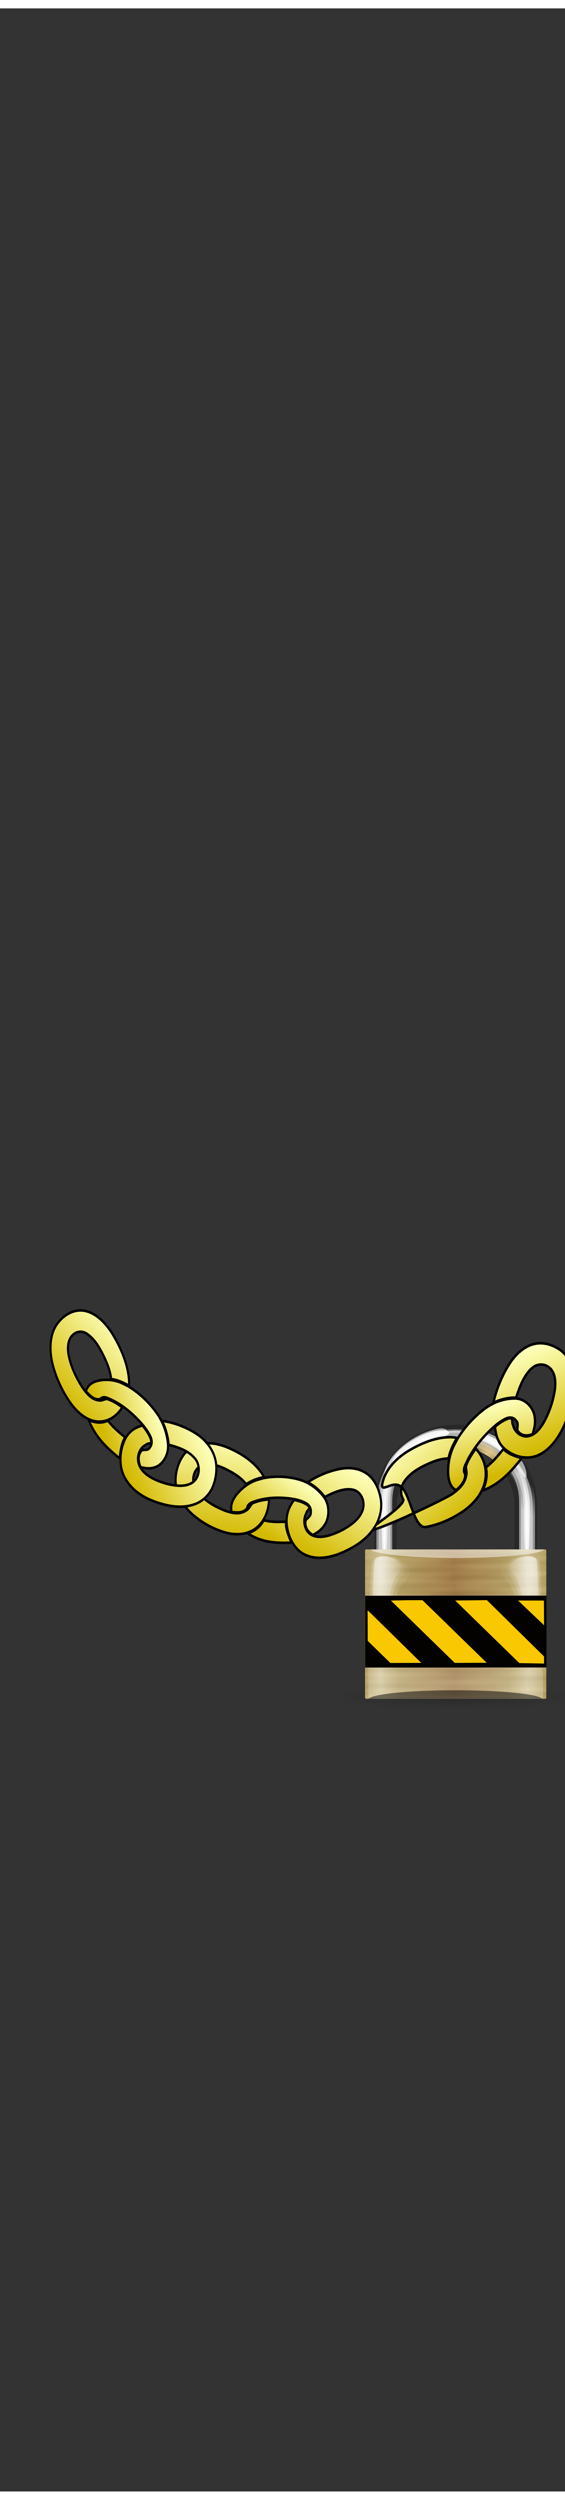 <svg class="pants" width="86" height="380" viewBox="202.715 584.407 86.593 380.048" preserveAspectRatio="xMidYMid meet" xmlns="http://www.w3.org/2000/svg">
  <rect x="202.715" y="584.407" width="86.593" height="380.048" fill="#333333" stroke="none"/>
  <defs id="svgEditorDefs">
    <path id="svgEditorClosePathDefs" fill="moccasin" style="stroke-width: 0px; stroke: none; fill-opacity: 1;" class="clothes"/>
    <pattern id="pattern-0" x="0" y="0" width="20" height="20" patternUnits="userSpaceOnUse" viewBox="0 0 100 100">
      <g>
        <g transform="matrix(8.238, 0, 0, 7.512, -41.694, -34.817)"/>
        <rect x="-12.007" y="-9.324" width="127.001" height="119.946" style="fill: rgb(102, 141, 105);"/>
        <path d="M 65.98 55.86 C 65.98 61.062 55.249 67.828 51.41 71.134 C 44.624 76.975 47.66 74.46 40.956 79.859 C 37.688 82.493 36.839 83.439 33.671 85.313 C 32.034 86.284 30.084 87.54 28.286 88.315 C 20.738 91.562 20.908 79.823 21.951 77.132 C 22.595 75.467 23.538 73.893 24.169 72.224 C 25.031 69.935 26.341 61.613 29.236 59.95 C 32.42 58.124 41.23 62.095 43.174 63.769 C 43.529 64.077 44.123 67.587 44.123 67.587 C 44.123 67.587 44.079 65.737 44.123 65.679 C 44.569 65.105 46.462 64.221 47.291 64.042 C 49.966 63.467 54.209 64.156 56.477 65.132" style="stroke: rgb(0, 0, 0); fill: rgb(218, 178, 85);"/>
        <path d="M 94.49 46.861 C 93.878 49.498 92.375 51.208 92.908 53.952 C 92.994 54.405 94.49 57.497 94.49 57.497 C 94.49 57.497 90.859 56.115 89.105 55.315 C 83.91 52.947 80.126 48.86 74.851 46.587 C 74.116 46.272 71.683 44.134 71.683 44.134 C 71.683 44.134 72.68 47.911 72.315 48.225 C 70.194 50.052 68.212 51.746 66.616 54.496 C 66.541 54.621 64.275 57.937 64.08 57.769 C 63.273 57.076 64.328 52.981 64.396 52.315 C 65.031 46.316 62.016 43.27 69.466 41.133 C 73.184 40.066 74.217 43.588 76.117 45.223 C 76.9 45.897 80.371 45.665 81.502 46.315 C 82.643 46.971 86.253 46.548 86.253 45.498" style="stroke: rgb(0, 0, 0); fill: rgb(92, 107, 45);"/>
        <path d="M 81.186 70.861 C 81.186 80.662 62.849 87.254 72.951 95.951 C 73.861 96.736 78.37 95.621 78.653 95.134 C 81.529 90.179 78.975 84.762 83.72 80.679 C 84.918 79.646 86.535 82.708 86.889 82.859 C 89.073 83.799 92.502 82.959 94.806 83.951 C 96.223 84.56 96.241 80.276 95.758 79.859 C 94.899 79.122 93.436 77.771 91.956 77.132 C 88.204 75.517 83.823 79.403 81.82 77.68 C 81.725 77.596 81.7 75.6 81.82 75.497 C 82.586 74.835 85.258 75.536 85.937 74.951 C 87.379 73.711 89.31 73.411 90.688 72.224 C 92.762 70.438 89.756 64.573 88.788 65.405 C 88.279 65.845 89.615 66.057 89.105 66.496 C 87.88 67.55 86.001 64.978 84.988 63.769 C 83.72 62.259 80.071 54.431 76.117 56.134 C 74.607 56.783 74.775 58.926 73.901 59.678 C 70.486 62.618 71.143 66.031 74.535 68.951 C 77.358 71.382 76.868 73.588 80.87 73.588" style="stroke: rgb(0, 0, 0); fill: rgb(203, 134, 38);"/>
        <path d="M 10.863 45.498 C 14.239 45.498 13.65 48.142 16.566 48.77 C 22.469 50.04 28.424 50.345 34.621 50.68 C 35.597 50.731 39.509 51.6 40.64 50.952 C 43.325 49.411 46.137 47.841 48.875 46.315 C 50.991 45.137 59.176 41.215 57.745 38.133 C 56.477 35.404 54.243 32.766 51.093 31.862 C 50.478 31.684 48.107 30.613 47.291 31.316 C 46.245 32.217 45.07 33.501 44.123 34.315 C 42.385 35.813 39.665 36.057 39.056 38.68 C 38.695 40.236 37.758 42.96 38.423 44.679 C 38.499 44.877 39.459 48.697 39.372 48.77 C 38.185 49.793 32.494 48.289 30.82 48.77 C 30.51 48.86 28.975 49.364 28.602 49.042 C 27.548 48.135 27.488 46.176 26.702 45.498 C 24.855 43.906 20.475 44.225 18.782 42.77 C 18.211 42.279 17.035 38.952 16.566 38.952 C 16.024 38.952 15.992 39.88 15.614 40.043 C 13.228 41.07 11.885 39.163 10.231 40.587 C 9.595 41.135 7.062 40.043 6.429 40.587 C 6 40.959 6.745 42.07 6.745 42.498 C 6.745 45.557 7.49 46.043 11.179 46.043" style="stroke: rgb(0, 0, 0); fill: rgb(197, 147, 74);"/>
        <path d="M 56.161 2.68 C 56.161 7.673 54.115 15.643 58.061 19.043 C 61.246 21.785 66.128 23.151 68.832 18.496 C 69.515 17.321 65.664 12.078 65.664 10.589" style="stroke: rgb(0, 0, 0); fill: rgb(176, 130, 128);"/>
        <path d="M 8.21 7.061 C 8.21 5.587 6.57 9.519 5.911 10.837 C 5.473 11.713 5.036 12.589 4.598 13.465 C 2.682 17.295 3.664 19.476 4.762 23.317 C 5.036 24.276 5.092 25.617 6.076 26.108 C 8.468 27.304 11.377 27.273 13.957 27.75 C 18.083 28.514 21.96 28.127 26.108 27.586 C 28.286 27.302 31.372 27.521 33.333 26.273 C 35.842 24.676 37.654 21.716 39.409 19.376 C 39.899 18.723 41.069 18.026 41.379 17.406 C 41.939 16.286 40.549 13.047 40.394 12.479 C 40.377 12.417 39.277 6.404 38.424 6.404 C 37.765 6.404 34.845 6.719 33.99 7.061 C 31.034 8.243 28.27 9.962 26.765 12.972 C 26.092 14.319 26.579 17.264 25.452 18.391 C 25.258 18.584 23.706 18.391 23.481 18.391 C 21.158 18.391 17.887 15.895 17.241 13.957" style="stroke: rgb(0, 0, 0); fill: rgb(187, 204, 128);"/>
        <path d="M 11.33 64.039 C 12.931 64.039 14.483 65.485 16.585 66.01 C 18.572 66.507 20.142 65.982 22.167 66.995 C 23.185 67.504 23.896 68.763 24.959 69.294 C 25.174 69.401 27.837 69.631 27.915 69.787 C 28.343 70.642 29.706 71.549 30.049 72.578 C 30.57 74.141 27.487 78.457 26.108 79.146 C 24.69 79.855 22.33 79.111 20.854 79.146 C 14.781 79.291 18.474 79.187 12.808 79.803 C 9.711 80.14 6.562 80.468 3.448 80.624 C 2.792 80.657 1.942 81.088 1.478 80.624 C 0.77 79.916 3.249 78.196 3.612 77.833 C 4.187 77.258 4.103 76.109 4.926 75.698 C 5.821 75.251 7.439 75.837 8.374 75.369 C 9.469 74.822 10.957 73.996 11.823 73.563 C 13.209 72.87 15.26 70.78 16.585 69.787 C 16.778 69.642 17.869 68.677 18.227 68.473 C 18.527 68.301 19.212 67.798 19.212 68.145 C 19.212 68.812 14.276 68.145 14.122 68.145 C 10.168 68.145 7.803 68.084 4.105 67.159 C 3.392 66.981 1.348 66.701 0.821 66.174 C -0.307 65.046 3.815 62.562 4.762 62.562" style="stroke: rgb(0, 0, 0); fill: rgb(96, 103, 70);"/>
        <path d="M 70.115 10.345 C 70.115 14.255 69.179 18.233 68.309 22.003 C 67.974 23.453 67.823 25.038 66.338 25.78 C 62.434 27.732 58.274 26.451 54.351 29.392 C 53.75 29.844 53.132 29.494 52.545 29.885 C 52.226 30.098 51.731 33.182 52.053 33.826 C 52.446 34.612 53.563 36.037 54.023 37.11 C 54.527 38.286 54.203 39.917 55.172 40.887 C 56.614 42.328 59.381 41.931 61.084 43.35 C 61.454 43.658 64.833 47.483 65.517 46.798 C 72.361 39.955 76.484 31.333 81.609 23.645 C 83.044 21.493 86.278 20.382 87.356 18.227 C 87.735 17.469 85.866 15.915 85.55 15.599 C 85.094 15.144 84.528 14.413 84.072 13.957 C 83.672 13.558 80.624 10.831 80.624 10.673" style="stroke: rgb(0, 0, 0); fill: rgb(96, 103, 70);"/>
      </g>
    </pattern>
    <linearGradient id="linearGradient2707" y2="52.609" spreadMethod="reflect" gradientUnits="userSpaceOnUse" y1="52.609" gradientTransform="matrix(2.152 0 0 1.771 -.051 4.352)" x2="44.724" x1="29.614">
      <stop id="stop2703" style="stop-color:#a47c44" offset="0"/>
      <stop id="stop2770" style="stop-color:#baa363" offset="0.75"/>
      <stop id="stop2705" style="stop-color:#d6c795" offset="1"/>
    </linearGradient>
    <linearGradient id="linearGradient2732" y2="47.296" spreadMethod="reflect" gradientUnits="userSpaceOnUse" y1="46.357" gradientTransform="matrix(2.219 0 0 1.826 -.051 -1.013)" x2="29.094" x1="29.094">
      <stop id="stop2715" style="stop-color:#000000" offset="0"/>
      <stop id="stop2717" style="stop-color:#ffffff" offset="1"/>
    </linearGradient>
    <linearGradient id="linearGradient2736" y2="45.888" spreadMethod="reflect" gradientUnits="userSpaceOnUse" y1="44.011" gradientTransform="matrix(2.219 0 0 1.826 -.051 -1.013)" x2="24.606" x1="24.261">
      <stop id="stop2715" style="stop-color:#000000" offset="0"/>
      <stop id="stop2717" style="stop-color:#ffffff" offset="1"/>
    </linearGradient>
    <radialGradient id="radialGradient2811" gradientUnits="userSpaceOnUse" cy="22.546" cx="20.361" gradientTransform="matrix(.433 0 0 1.435 6.41 -.113)" r="15.157">
      <stop id="stop2782" style="stop-color:#ffffff" offset="0"/>
      <stop id="stop2784" style="stop-color:#ffffff;stop-opacity:0" offset="1"/>
    </radialGradient>
    <radialGradient id="radialGradient2813" gradientUnits="userSpaceOnUse" cy="22.546" cx="20.361" gradientTransform="matrix(.5 0 0 1.675 5.003 -5.108)" r="15.157">
      <stop id="stop2782" style="stop-color:#ffffff" offset="0"/>
      <stop id="stop2784" style="stop-color:#ffffff;stop-opacity:0" offset="1"/>
    </radialGradient>
    <radialGradient id="radialGradient2815" gradientUnits="userSpaceOnUse" cy="22.546" cx="20.361" gradientTransform="matrix(.621 0 0 1.882 2.389 -9.409)" r="15.157">
      <stop id="stop2782" style="stop-color:#ffffff" offset="0"/>
      <stop id="stop2784" style="stop-color:#ffffff;stop-opacity:0" offset="1"/>
    </radialGradient>
    <radialGradient id="radialGradient2869" gradientUnits="userSpaceOnUse" cy="8.981" cx="21.595" gradientTransform="matrix(2.367 0 0 1.726 -.404 -.013)" r="6.068">
      <stop id="stop2836" style="stop-color:#ffe19c" offset="0"/>
      <stop id="stop2838" style="stop-color:#b79e4f;stop-opacity:0" offset="1"/>
    </radialGradient>
    <radialGradient id="radialGradient2873" gradientUnits="userSpaceOnUse" cy="8.981" cx="21.595" gradientTransform="matrix(-2.367 0 0 1.726 129.12 -.113)" r="6.068">
      <stop id="stop2836" style="stop-color:#ffe19c" offset="0"/>
      <stop id="stop2838" style="stop-color:#b79e4f;stop-opacity:0" offset="1"/>
    </radialGradient>
    <linearGradient id="linearGradient2895" y2="-13.17" gradientUnits="userSpaceOnUse" y1="24.385" gradientTransform="matrix(2.161 0 0 1.804 -.051 2.267)" x2="33.184" x1="33.184">
      <stop id="stop2782" style="stop-color:#ffffff" offset="0"/>
      <stop id="stop2784" style="stop-color:#ffffff;stop-opacity:0" offset="1"/>
    </linearGradient>
    <linearGradient id="linearGradient2935" y2="-13.17" gradientUnits="userSpaceOnUse" y1="24.385" gradientTransform="matrix(2.21 0 0 1.964 -1.516 -2.171)" x2="33.184" x1="33.184">
      <stop id="stop2782" style="stop-color:#ffffff" offset="0"/>
      <stop id="stop2784" style="stop-color:#ffffff;stop-opacity:0" offset="1"/>
    </linearGradient>
    <linearGradient id="linearGradient2943" y2="7.586" gradientUnits="userSpaceOnUse" y1="9.575" gradientTransform="matrix(1.632 0 0 2.482 -.051 -.013)" x2="38.782" x1="38.782">
      <stop id="stop2782" style="stop-color:#ffffff" offset="0"/>
      <stop id="stop2784" style="stop-color:#ffffff;stop-opacity:0" offset="1"/>
    </linearGradient>
    <linearGradient id="linearGradient2951" y2="6.092" gradientUnits="userSpaceOnUse" y1="11.17" gradientTransform="matrix(1.637 0 0 2.474 -.051 -.013)" x2="39.724" x1="38.363">
      <stop id="stop2782" style="stop-color:#ffffff" offset="0"/>
      <stop id="stop2784" style="stop-color:#ffffff;stop-opacity:0" offset="1"/>
    </linearGradient>
    <radialGradient id="radialGradient2955" gradientUnits="userSpaceOnUse" cy="8.981" cx="21.595" gradientTransform="matrix(3.085 0 0 2.053 -15.985 -3.149)" r="6.068">
      <stop id="stop2836" style="stop-color:#ffe19c" offset="0"/>
      <stop id="stop2838" style="stop-color:#b79e4f;stop-opacity:0" offset="1"/>
    </radialGradient>
    <radialGradient id="radialGradient2959" gradientUnits="userSpaceOnUse" cy="8.981" cx="21.595" gradientTransform="matrix(-2.846 0 0 2.088 139.53 -3.586)" r="6.068">
      <stop id="stop2836" style="stop-color:#ffe19c" offset="0"/>
      <stop id="stop2838" style="stop-color:#b79e4f;stop-opacity:0" offset="1"/>
    </radialGradient>
    <radialGradient id="radialGradient3063" gradientUnits="userSpaceOnUse" cy="231.98" cx="8.018" gradientTransform="scale(3.742 .267)" r="7.483">
      <stop id="stop3059" style="stop-color:#282828" offset="0"/>
      <stop id="stop3061" style="stop-color:#282828;stop-opacity:0" offset="1"/>
    </radialGradient>
    <linearGradient id="linearGradient3080" y2="44.981" gradientUnits="userSpaceOnUse" y1="68.68" gradientTransform="matrix(2.136 0 0 1.826 2.349 -1.013)" x2="26.974" x1="26.974">
      <stop id="stop2782" style="stop-color:#ffffff" offset="0"/>
      <stop id="stop2784" style="stop-color:#ffffff;stop-opacity:0" offset="1"/>
    </linearGradient>
    <linearGradient id="linearGradient3084" y2="11.711" gradientUnits="userSpaceOnUse" y1="1.625" gradientTransform="matrix(1.632 0 0 2.436 -.051 2.01)" x2="35.996" x1="35.996">
      <stop id="stop2782" style="stop-color:#ffffff" offset="0"/>
      <stop id="stop2784" style="stop-color:#ffffff;stop-opacity:0" offset="1"/>
    </linearGradient>
    <linearGradient id="linearGradient3086" y2="62.78" spreadMethod="reflect" gradientUnits="userSpaceOnUse" y1="60.434" gradientTransform="matrix(2.219 0 0 1.826 -.051 -1.013)" x2="17.425" x1="17.682">
      <stop id="stop2715" style="stop-color:#000000" offset="0"/>
      <stop id="stop2717" style="stop-color:#ffffff" offset="1"/>
    </linearGradient>
    <linearGradient id="linearGradient2827" y2="80.057" gradientUnits="userSpaceOnUse" y1="116" gradientTransform="scale(1.118 .895)" x2="6.146" x1="43.924">
      <stop id="stop2823" style="stop-color:#d3b900" offset="0"/>
      <stop id="stop2825" style="stop-color:#fdffb8" offset="1"/>
    </linearGradient>
    <linearGradient id="linearGradient3593" y2="46.701" gradientUnits="userSpaceOnUse" y1="81.669" gradientTransform="scale(1.015 .985)" x2="64.276" x1="73.541">
      <stop id="stop2823" style="stop-color:#d3b900" offset="0"/>
      <stop id="stop2825" style="stop-color:#fdffb8" offset="1"/>
    </linearGradient>
    <linearGradient id="linearGradient3601" y2="14.364" gradientUnits="userSpaceOnUse" y1="58.78" gradientTransform="scale(.883 1.133)" x2="98.988" x1="112.68">
      <stop id="stop2823" style="stop-color:#d3b900" offset="0"/>
      <stop id="stop2825" style="stop-color:#fdffb8" offset="1"/>
    </linearGradient>
    <linearGradient id="gradient-1" y2="80.057" gradientUnits="userSpaceOnUse" y1="116" gradientTransform="scale(1.118 .895)" x2="6.146" x1="43.924">
      <stop id="stop-1" style="stop-color:#d3b900" offset="0"/>
      <stop id="stop-2" style="stop-color:#fdffb8" offset="1"/>
    </linearGradient>
    <linearGradient id="gradient-2" y2="46.701" gradientUnits="userSpaceOnUse" y1="81.669" gradientTransform="scale(1.015 .985)" x2="64.276" x1="73.541">
      <stop id="stop-1" style="stop-color:#d3b900" offset="0"/>
      <stop id="stop-2" style="stop-color:#fdffb8" offset="1"/>
    </linearGradient>
    <linearGradient id="gradient-3" y2="14.364" gradientUnits="userSpaceOnUse" y1="58.78" gradientTransform="scale(.883 1.133)" x2="98.988" x1="112.68">
      <stop id="stop-1" style="stop-color:#d3b900" offset="0"/>
      <stop id="stop-2" style="stop-color:#fdffb8" offset="1"/>
    </linearGradient>
    <linearGradient id="gradient-4" y2="80.057" gradientUnits="userSpaceOnUse" y1="116" gradientTransform="scale(1.118 .895)" x2="6.146" x1="43.924">
      <stop id="stop-3" style="stop-color:#d3b900" offset="0"/>
      <stop id="stop-4" style="stop-color:#fdffb8" offset="1"/>
    </linearGradient>
    <linearGradient id="gradient-5" y2="46.701" gradientUnits="userSpaceOnUse" y1="81.669" gradientTransform="scale(1.015 .985)" x2="64.276" x1="73.541">
      <stop id="stop-3" style="stop-color:#d3b900" offset="0"/>
      <stop id="stop-4" style="stop-color:#fdffb8" offset="1"/>
    </linearGradient>
    <linearGradient id="gradient-6" y2="14.364" gradientUnits="userSpaceOnUse" y1="58.78" gradientTransform="scale(.883 1.133)" x2="98.988" x1="112.68">
      <stop id="stop-3" style="stop-color:#d3b900" offset="0"/>
      <stop id="stop-4" style="stop-color:#fdffb8" offset="1"/>
    </linearGradient>
  </defs>
  <g transform="matrix(0.137, 0, 0, 0.137, 353.338, 791.945)">
    <g id="layer1" transform="matrix(1, 0, 0, 1, 0, -3.452)">
      <g id="g4615"/>
    </g>
  </g>
  <g transform="matrix(0.345, 0, 0, 0.345, 250.349, 800.481)">
    <title id="title3077">Secure Gold</title>
    <g id="layer2">
      <path id="rect2723" style="fill-rule:evenodd;fill:#282828" d="m64.359 2c-20.072 0-36.231 16.159-36.231 36.231v40.256h10.064v-40.256c0-14.497 11.671-26.167 26.167-26.167s26.167 11.67 26.167 26.167v40.256h10.064v-40.256c0-20.072-16.159-36.231-36.231-36.231z"/>
      <path id="path3082" style="opacity:0.65;fill-rule:evenodd;fill:url(#linearGradient3084)" d="m64.359 4.629c-18.957 0-34.218 16.307-34.218 34.909v37.528c0 14.09 8.776 26.054 21.261 31.044-8.945-4.07-15.222-12.796-15.222-23.143v-47.404c0-14.225 11.67-26.621 26.166-26.621h4.026c14.496 0 26.167 12.396 26.167 26.621v47.404c0 10.347-6.277 19.073-15.222 23.143 12.484-4.99 21.26-16.954 21.26-31.044v-37.528c0-18.602-15.261-34.909-34.218-34.909z"/>
      <path id="path2931" style="opacity:0.5;fill-rule:evenodd;fill:url(#linearGradient2951)" d="m64.359 2.854c-19.51 0-35.217 15.601-35.217 34.98v39.095c0 14.677 9.033 27.141 21.881 32.341-9.206-4.24-15.666-13.332-15.666-24.11v-49.384c0-14.819 12.011-29.082 26.931-29.082l4.143-0c14.919 0 26.93 14.263 26.93 29.082v49.384c0 10.778-6.46 19.87-15.666 24.11 12.848-5.2 21.881-17.664 21.881-32.341v-39.095c0-19.379-15.707-34.98-35.217-34.98z"/>
      <path id="path2861" style="opacity:0.8;fill-rule:evenodd;fill:url(#radialGradient2869)" d="m49.471 12.003c-5.439 3.405-8.499 9.21-7.9 11.145 0.646 2.085 4.467-7.233 15.283-10.119 8.341-2.225 0-5.649-7.383-1.026z"/>
      <path id="path2871" style="opacity:0.8;fill-rule:evenodd;fill:url(#radialGradient2873)" d="m79.248 11.903c5.438 3.405 8.498 9.21 7.899 11.145-0.646 2.085-4.467-7.233-15.283-10.119-8.341-2.225 0-5.649 7.384-1.026z"/>
      <path id="rect2875" style="opacity:0.5;fill-rule:evenodd;fill:url(#linearGradient2943)" d="m64.359 6.279c-18.957 0-34.218 12.995-34.218 31.952v38.244c0 14.357 8.776 26.545 21.261 31.635-8.945-4.15-15.222-13.04-15.222-23.584v-48.308c0-14.496 11.67-26.182 26.166-26.182h4.026c14.496 0 26.167 11.686 26.167 26.182v48.308c0 10.544-6.277 19.434-15.222 23.584 12.484-5.09 21.26-17.278 21.26-31.635v-38.244c0-18.957-15.261-31.952-34.218-31.952z"/>
      <path id="path2933" style="opacity:0.8;fill-rule:evenodd;fill:url(#linearGradient2935)" d="m64.359 4.039c-26.762 0-32.937 23.315-32.937 33.86 0 31.634 2.058 31.634 2.058 0 0-23.199 16.463-32.355 30.879-32.355 14.416 0 30.879 10.103 30.879 32.355 0 31.634 2.059 31.634 2.059 0 0-10.545-6.176-33.86-32.938-33.86z"/>
      <path id="path2885" style="opacity:0.6;fill-rule:evenodd;fill:url(#linearGradient2895)" d="m64.359 7.091c-26.167 0-32.205 22.3-32.205 31.988 0 29.062 2.013 29.062 2.013 0 0-21.312 16.096-30.605 30.192-30.605 14.096 0 30.193 10.162 30.193 30.605 0 29.062 2.012 29.062 2.012 0 0-9.688-6.038-31.988-32.205-31.988z"/>
      <path id="path2897" style="opacity:0.8;fill-rule:evenodd;fill:#ffffff" d="m36.98 16.488c-2.876 5.248 3.027 1.931 4.398 0.273 3.854-4.659 10.367-8.036 16.085-9.138 4.794-0.924 5.525-2.776 1.577-3.082-7.872-0.611-19.304 6.915-22.06 11.947z"/>
      <path id="path2901" style="opacity:0.6;fill-rule:evenodd;fill:#ffffff" d="m32.623 25.156c0.305 2.564 5.264-5.798 9.168-9.724 4.768-4.795 11.996-8.151 15.474-8.594 6.198-0.79 3.256-3.828-0.629-3.061-14.12 2.789-24.79 14.839-24.013 21.379z"/>
      <path id="path2909" style="opacity:0.8;fill-rule:evenodd;fill:#ffffff" d="m91.58 16.452c2.894 5.237-3.02 1.942-4.397 0.29-3.871-4.645-10.397-7.998-16.119-9.08-4.798-0.907-6.148-2.752-2.201-3.073 7.87-0.64 19.942 6.841 22.717 11.863z"/>
      <path id="path2911" style="opacity:0.6;fill-rule:evenodd;fill:#ffffff" d="m95.798 24.925c-0.295 2.566-5.284-5.779-9.203-9.69-4.786-4.777-12.026-8.107-15.505-8.537-6.201-0.768-3.293-3.695 0.617-3.062 14.141 2.301 24.844 14.747 24.091 21.29z"/>
      <path id="path2953" style="opacity:0.4;fill-rule:evenodd;fill:url(#radialGradient2955)" d="m49.032 11.138c-7.089 4.049-11.079 10.952-10.298 13.252 0.842 2.479 5.823-8.601 19.923-12.032 10.873-2.646 0-6.717-9.625-1.22z"/>
      <path id="path2957" style="opacity:0.4;fill-rule:evenodd;fill:url(#radialGradient2959)" d="m79.54 10.945c6.541 4.118 10.222 11.138 9.501 13.479-0.776 2.521-5.372-8.748-18.381-12.238-10.031-2.691 0.001-6.831 8.88-1.241z"/>
      <path id="path3055" style="opacity:0.4;fill-rule:evenodd;fill:url(#radialGradient3063)" transform="matrix(2.013 0 0 2.013 3.974 -.013)" d="m58 62a28 2 0 1 1 -56 0 28 2 0 1 1 56 0z"/>
      <path id="path3065" style="opacity:0.4;fill:url(#radialGradient3063);fill-rule:evenodd" transform="matrix(2.013 0 0 2.516 3.974 -34.231)" d="m58 62a28 2 0 1 1 -56 0 28 2 0 1 1 56 0z"/>
      <path id="path3067" style="opacity:0.4;fill:url(#radialGradient3063);fill-rule:evenodd" transform="matrix(2.013 0 0 2.013 3.974 -2.026)" d="m58 62a28 2 0 1 1 -56 0 28 2 0 1 1 56 0z"/>
    </g>
    <g id="g-1">
      <rect id="rect1941" style="fill-rule:evenodd;fill:url(#linearGradient2707)" rx="0.5" ry=".5" height="66.259" width="80.513" y="57.359" x="24.103"/>
      <rect id="rect2709" style="opacity:0.03;fill-rule:evenodd;fill:url(#linearGradient2732)" rx="0.5" ry=".5" height="66.259" width="80.513" y="57.359" x="24.103"/>
      <rect id="rect2734" style="opacity:0.03;fill-rule:evenodd;fill:url(#linearGradient2736)" rx="0.5" ry=".5" height="66.259" width="80.513" y="57.359" x="24.103"/>
      <rect id="rect2738" style="opacity:0.03;fill-rule:evenodd;fill:url(#linearGradient3086)" rx="0.5" ry=".5" height="66.259" width="80.513" y="57.359" x="24.103"/>
      <path id="path2727" style="opacity:0.5;fill-rule:evenodd;fill:#ffffff" d="m26.619 57.359c1.81 2.122 18.145 3.786 38.655 3.786 20.229 0 36.296-1.647 38.486-3.727-0.03-0.003-0.03-0.059-0.06-0.059h-77.081z"/>
      <g id="g2798" transform="matrix(1.72 0 0 1.982 4.421 1.488)">
        <path id="path2778" style="opacity:.403;fill:url(#radialGradient2811);fill-rule:evenodd" d="m13.971 30.767c-0.439 2.629-0.931 19.309 0.697 22.88 1.592 3.493 1.393-16.667 5.273-19.84 3.921-3.207-5.555-5.52-5.97-3.04z"/>
        <path id="path2790" style="opacity:0.3;fill:url(#radialGradient2813);fill-rule:evenodd" d="m13.729 30.942c-0.508 3.069-1.075 22.541 0.803 26.71 1.837 4.078 1.608-19.457 6.085-23.161 4.525-3.744-6.41-6.445-6.888-3.549z"/>
        <path id="path2794" style="opacity:.2;fill:url(#radialGradient2815);fill-rule:evenodd" d="m13.232 31.092c-0.631 3.449-1.335 25.325 0.998 30.009 2.283 4.582 1.998-21.86 7.562-26.022 5.623-4.206-7.966-7.24-8.56-3.987z"/>
      </g>
      <g id="g2803" transform="matrix(-1.72 0 0 1.982 124.3 1.488)">
        <path id="path2805" style="opacity:.403;fill-rule:evenodd;fill:url(#radialGradient2811)" d="m13.971 30.767c-0.439 2.629-0.931 19.309 0.697 22.88 1.592 3.493 1.393-16.667 5.273-19.84 3.921-3.207-5.555-5.52-5.97-3.04z"/>
        <path id="path2807" style="opacity:0.3;fill-rule:evenodd;fill:url(#radialGradient2813)" d="m13.729 30.942c-0.508 3.069-1.075 22.541 0.803 26.71 1.837 4.078 1.608-19.457 6.085-23.161 4.525-3.744-6.41-6.445-6.888-3.549z"/>
        <path id="path2809" style="opacity:.2;fill-rule:evenodd;fill:url(#radialGradient2815)" d="m13.232 31.092c-0.631 3.449-1.335 25.325 0.998 30.009 2.283 4.582 1.998-21.86 7.562-26.022 5.623-4.206-7.966-7.24-8.56-3.987z"/>
      </g>
      <path id="rect3077" style="opacity:0.25;fill-rule:evenodd;fill:url(#linearGradient3080)" d="m103.12 114.72v7.89c0 0.56-0.44 1.01-0.97 1.01h-75.578c-0.537 0-0.969-0.45-0.969-1.01v-28.014c0 29.514 77.517-20.879 77.517 20.124z"/>
      <path id="path2768" style="opacity:0.5;fill-rule:evenodd;fill:#000000" d="m25.647 123.62c1.81-2.12 18.145-3.79 38.655-3.79 20.229 0 36.298 1.65 38.488 3.73-0.04 0-0.03 0.06-0.06 0.06h-77.083z"/>
    </g>
    <g id="g3889" transform="matrix(.647 0 0 1 14.854 -41.085)">
      <path id="path3000" style="fill:#fac800" d="m14.305 135.08v-15.288h40.203l83.458 0.39v15.288l0.136 13.727-83.593 1.171h-40.203z"/>
      <path id="path3085" d="m58.469 118.94v0.031h-3.969-40.188v15.938 15.938h40.188 40.219v-0.031h44.156v-15.938-15.938h-40.219zm78.625 2.188 0.094 10.938-17.844-10.969zm-39.156-0.188 39.219 24.969 0.037 3.162-16.943-0.193-44.062-27.781zm-55.031 0.031h10.844l44.032 27.758-21.904 0.05-43.844-27.66zm-26.719 4.594 0.406 0.188l36.285 23.03-21.219 0.03-15.531-9.81-0.094-13.31z" style="fill:#030200"/>
    </g>
  </g>
  <g transform="matrix(0.336, 0, 0, 0.405, 83.265, 491.202)">
    <g transform="matrix(0.805, 0, 0, 0.728, 527.213, 724.819)">
      <g id="g-2">
        <path id="path1088" style="stroke:#000000;stroke-width:1pt;fill:url(#linearGradient2827)" d="M 41.8 62.186 C 33.427 62.22 25.384 65.358 18.115 69.289 C 11.638 72.929 5.458 78.352 3.463 85.773 C 1.758 92.327 9.644 83.637 14.417 88.273 C 19.429 92.963 21.468 109.8 28.014 108.81 C 35.632 107.6 42.905 104.55 49.414 100.46 C 55.261 96.674 60.544 91.095 61.742 83.999 C 62.664 77.963 60.57 72.353 56.235 68.108 C 54.021 71.073 52.111 73.656 50.741 77.11 C 50.546 78.809 51.44 80.391 50.832 82.275 C 49.969 86.698 46.129 89.671 42.52 91.933 C 37.114 95.03 3.135 109.853 -3.126 110.45 C -6.7 110.778 17.093 97.727 15.152 94.365 C 13.341 91.588 13.716 87.836 15.713 85.261 C 19.382 80.33 25.173 77.64 30.738 75.424 C 34.126 74.156 37.177 73.276 40.819 73.244 C 41.672 69.459 43.524 65.791 45.673 62.579 C 44.269 62.338 43.225 62.195 41.8 62.186 L 41.8 62.186 Z"/>
        <path id="path1089" style="stroke:#000000;stroke-width:1pt;fill:url(#linearGradient3593)" d="m77.31 42.112c-5.778 0.2-11.416 2.173-16.153 5.47-6.067 4.208-11.366 9.576-15.428 15.746-0.828 1.599-2.162 3.577-2.909 5.468-1.697 4.049-2.433 8.528-2.144 12.907 0.282 3.409 1.363 6.402 4.452 8.023 2.605-2.124 5.414-4.791 5.169-8.342-1.375-1.727-0.437-4.007 0.57-5.773 3.697-7.366 9.335-13.571 15.638-18.802 2.161-1.719 4.59-3.381 7.226-4.42 1.735-0.649 3.957-0.554 5.189 1.001 1.934 1.511 0.571 3.765 1.02 5.377 1.861 2.771 5.387 3.094 8.582 1.796 1.215-3.772 1.817-6.381 0.864-10.29-1.383-4.561-5.831-8.145-10.661-8.161-0.471-0.02-0.943-0.017-1.415 0zm-5.324 26.176c-3.378 3.806-5.859 6.665-9.983 9.652 1.032 4.074 0.11 8.227-1.845 11.925 8.528-2.799 14.959-8.586 20.77-15.233 1.138-1.054 1.629-1.882-0.216-1.972-3.09-0.916-6.506-2.008-8.726-4.372z"/>
        <path id="path1100" style="stroke:#000000;stroke-width:1pt;fill:url(#linearGradient3601)" d="m93.183 13.422c-6.957-0.147-13.088 4.332-17.093 9.7-4.48 6.053-8.136 14.07-9.852 21.369 2.782-1.865 9.888-3.141 12.844-2.765 1.99-5.423 4.454-11.84 9.143-15.47 2.768-2.288 7.002-2.39 9.821-0.15 3.414 2.657 3.604 7.501 3.064 11.439-0.94 5.851-3.086 11.503-6.066 16.614-2.167 3.49-5.284 7.231-9.673 7.592-3.654 0.256-7.186-2.382-7.984-5.958-0.77-1.042-0.03-3.306-1.072-3.353-1.521-0.448-5.573 1.508-9.118 4.35 0.531 5.957 2.814 10.352 8.132 13.262 5.298 3.055 12.135 3.772 17.667 0.871 6.523-3.234 10.894-9.53 13.924-15.949 3.55-7.859 6.3-16.605 4.94-25.31-0.8-5.528-3.97-10.806-8.97-13.487-2.96-1.646-6.306-2.699-9.707-2.755z"/>
      </g>
    </g>
    <g transform="matrix(0.495, 0.534, -0.534, 0.495, 486.735, 729.818)">
      <g id="g-3">
        <path id="path-1" style="stroke: rgb(0, 0, 0); stroke-width: 1pt; fill: url(#gradient-1);" d="m41.8 62.186c-8.373 0.034-16.416 3.172-23.685 7.103-6.477 3.64-12.657 9.063-14.652 16.484-1.705 6.554 0.835 13.781 5.609 18.417 5.011 4.69 12.396 5.61 18.942 4.62 7.618-1.21 14.891-4.26 21.4-8.35 5.847-3.786 11.13-9.365 12.328-16.461 0.922-6.036-1.172-11.646-5.507-15.891-2.214 2.965-4.124 5.548-5.494 9.002-0.195 1.699 0.699 3.281 0.091 5.165-0.863 4.423-4.703 7.396-8.312 9.658-5.406 3.097-11.319 5.677-17.58 6.274-3.574 0.328-7.847-0.48-9.788-3.842-1.811-2.777-1.436-6.529 0.561-9.104 3.669-4.931 9.46-7.621 15.025-9.837 3.388-1.268 6.439-2.148 10.081-2.18 0.853-3.785 2.705-7.453 4.854-10.665-1.404-0.241-2.448-0.384-3.873-0.393z"/>
        <path id="path-2" style="stroke: rgb(0, 0, 0); stroke-width: 1pt; fill: url(#gradient-2);" d="m77.31 42.112c-5.778 0.2-11.416 2.173-16.153 5.47-6.067 4.208-11.366 9.576-15.428 15.746-0.828 1.599-2.162 3.577-2.909 5.468-1.697 4.049-2.433 8.528-2.144 12.907 0.282 3.409 1.363 6.402 4.452 8.023 2.605-2.124 5.414-4.791 5.169-8.342-1.375-1.727-0.437-4.007 0.57-5.773 3.697-7.366 9.335-13.571 15.638-18.802 2.161-1.719 4.59-3.381 7.226-4.42 1.735-0.649 3.957-0.554 5.189 1.001 1.934 1.511 0.571 3.765 1.02 5.377 1.861 2.771 5.387 3.094 8.582 1.796 1.215-3.772 1.817-6.381 0.864-10.29-1.383-4.561-5.831-8.145-10.661-8.161-0.471-0.02-0.943-0.017-1.415 0zm-5.324 26.176c-3.378 3.806-5.859 6.665-9.983 9.652 1.032 4.074 0.11 8.227-1.845 11.925 8.528-2.799 14.959-8.586 20.77-15.233 1.138-1.054 1.629-1.882-0.216-1.972-3.09-0.916-6.506-2.008-8.726-4.372z"/>
        <path id="path-3" style="stroke: rgb(0, 0, 0); stroke-width: 1pt; fill: url(#gradient-3);" d="m93.183 13.422c-6.957-0.147-13.088 4.332-17.093 9.7-4.48 6.053-8.136 14.07-9.852 21.369 2.782-1.865 9.888-3.141 12.844-2.765 1.99-5.423 4.454-11.84 9.143-15.47 2.768-2.288 7.002-2.39 9.821-0.15 3.414 2.657 3.604 7.501 3.064 11.439-0.94 5.851-3.086 11.503-6.066 16.614-2.167 3.49-5.284 7.231-9.673 7.592-3.654 0.256-7.186-2.382-7.984-5.958-0.77-1.042-0.03-3.306-1.072-3.353-1.521-0.448-5.573 1.508-9.118 4.35 0.531 5.957 2.814 10.352 8.132 13.262 5.298 3.055 12.135 3.772 17.667 0.871 6.523-3.234 10.894-9.53 13.924-15.949 3.55-7.859 6.3-16.605 4.94-25.31-0.8-5.528-3.97-10.806-8.97-13.487-2.96-1.646-6.306-2.699-9.707-2.755z"/>
      </g>
    </g>
    <g transform="matrix(0.09, 0.722, -0.722, 0.09, 455.422, 712.065)">
      <g id="g-4">
        <path id="path-4" style="stroke: rgb(0, 0, 0); stroke-width: 1pt; fill: url(#gradient-4);" d="m41.8 62.186c-8.373 0.034-16.416 3.172-23.685 7.103-6.477 3.64-12.657 9.063-14.652 16.484-1.705 6.554 0.835 13.781 5.609 18.417 5.011 4.69 12.396 5.61 18.942 4.62 7.618-1.21 14.891-4.26 21.4-8.35 5.847-3.786 11.13-9.365 12.328-16.461 0.922-6.036-1.172-11.646-5.507-15.891-2.214 2.965-4.124 5.548-5.494 9.002-0.195 1.699 0.699 3.281 0.091 5.165-0.863 4.423-4.703 7.396-8.312 9.658-5.406 3.097-11.319 5.677-17.58 6.274-3.574 0.328-7.847-0.48-9.788-3.842-1.811-2.777-1.436-6.529 0.561-9.104 3.669-4.931 9.46-7.621 15.025-9.837 3.388-1.268 6.439-2.148 10.081-2.18 0.853-3.785 2.705-7.453 4.854-10.665-1.404-0.241-2.448-0.384-3.873-0.393z"/>
        <path id="path-5" style="stroke: rgb(0, 0, 0); stroke-width: 1pt; fill: url(#gradient-5);" d="m77.31 42.112c-5.778 0.2-11.416 2.173-16.153 5.47-6.067 4.208-11.366 9.576-15.428 15.746-0.828 1.599-2.162 3.577-2.909 5.468-1.697 4.049-2.433 8.528-2.144 12.907 0.282 3.409 1.363 6.402 4.452 8.023 2.605-2.124 5.414-4.791 5.169-8.342-1.375-1.727-0.437-4.007 0.57-5.773 3.697-7.366 9.335-13.571 15.638-18.802 2.161-1.719 4.59-3.381 7.226-4.42 1.735-0.649 3.957-0.554 5.189 1.001 1.934 1.511 0.571 3.765 1.02 5.377 1.861 2.771 5.387 3.094 8.582 1.796 1.215-3.772 1.817-6.381 0.864-10.29-1.383-4.561-5.831-8.145-10.661-8.161-0.471-0.02-0.943-0.017-1.415 0zm-5.324 26.176c-3.378 3.806-5.859 6.665-9.983 9.652 1.032 4.074 0.11 8.227-1.845 11.925 8.528-2.799 14.959-8.586 20.77-15.233 1.138-1.054 1.629-1.882-0.216-1.972-3.09-0.916-6.506-2.008-8.726-4.372z"/>
        <path id="path-6" style="stroke: rgb(0, 0, 0); stroke-width: 1pt; fill: url(#gradient-6);" d="m93.183 13.422c-6.957-0.147-13.088 4.332-17.093 9.7-4.48 6.053-8.136 14.07-9.852 21.369 2.782-1.865 9.888-3.141 12.844-2.765 1.99-5.423 4.454-11.84 9.143-15.47 2.768-2.288 7.002-2.39 9.821-0.15 3.414 2.657 3.604 7.501 3.064 11.439-0.94 5.851-3.086 11.503-6.066 16.614-2.167 3.49-5.284 7.231-9.673 7.592-3.654 0.256-7.186-2.382-7.984-5.958-0.77-1.042-0.03-3.306-1.072-3.353-1.521-0.448-5.573 1.508-9.118 4.35 0.531 5.957 2.814 10.352 8.132 13.262 5.298 3.055 12.135 3.772 17.667 0.871 6.523-3.234 10.894-9.53 13.924-15.949 3.55-7.859 6.3-16.605 4.94-25.31-0.8-5.528-3.97-10.806-8.97-13.487-2.96-1.646-6.306-2.699-9.707-2.755z"/>
      </g>
    </g>
  </g>
</svg>